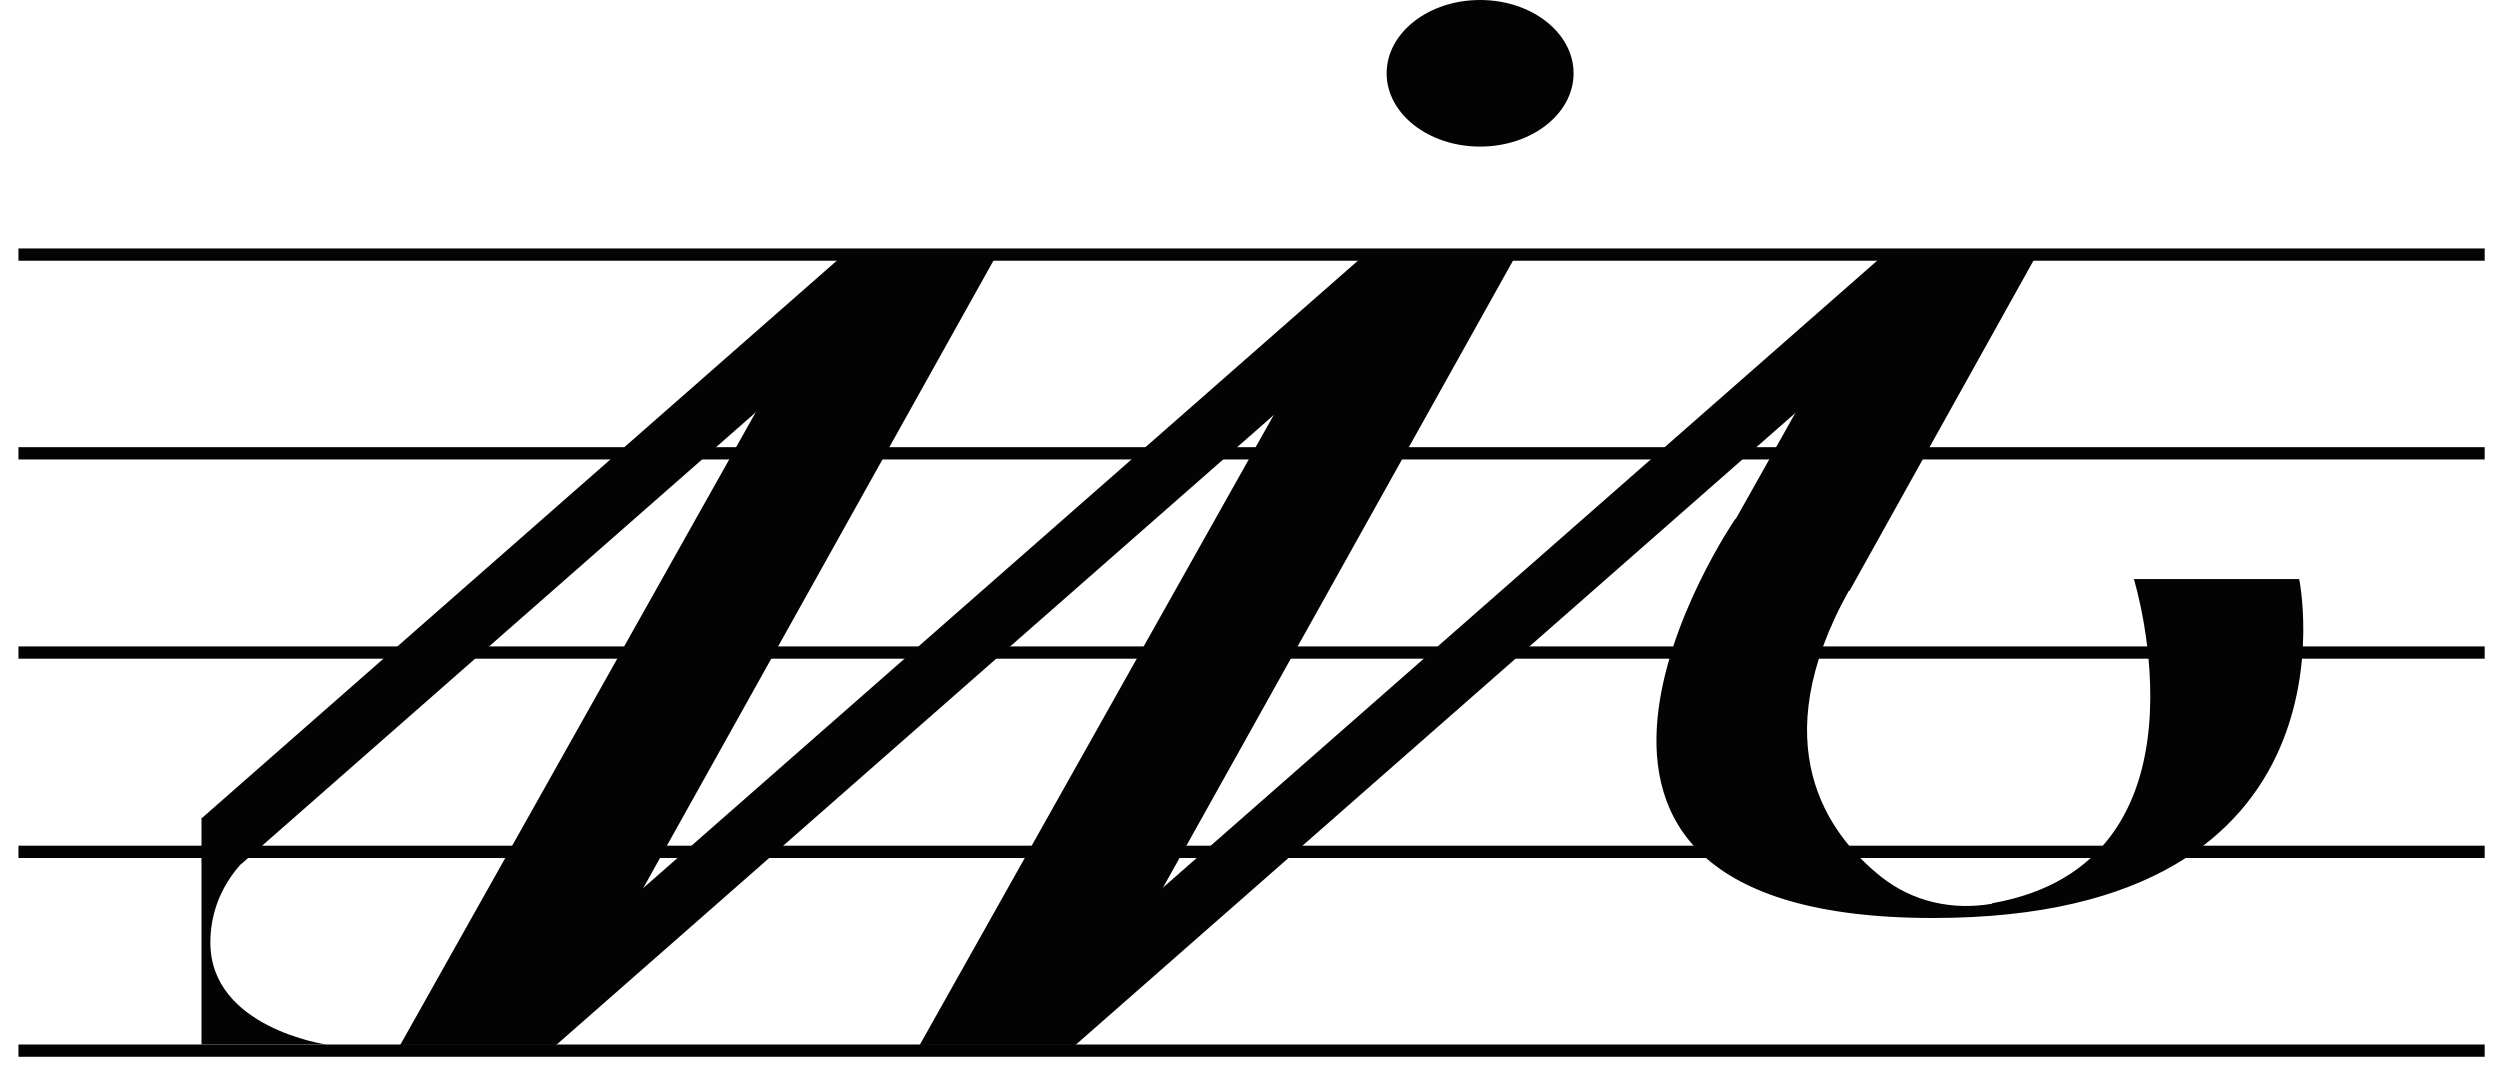 <svg width="55" height="24" viewBox="0 0 55 24" fill="none" xmlns="http://www.w3.org/2000/svg">
<path d="M54.663 5.466H0.406V5.736H54.663V5.466Z" fill="#030303"/>
<path d="M54.663 22.979H0.406V23.249H54.663V22.979Z" fill="#030303"/>
<path d="M54.663 18.605H0.406V18.876H54.663V18.605Z" fill="#030303"/>
<path d="M54.663 14.221H0.406V14.491H54.663V14.221Z" fill="#030303"/>
<path d="M54.663 9.838H0.406V10.108H54.663V9.838Z" fill="#030303"/>
<path d="M18.57 5.594L4.434 18.004L5.312 19.004L19.448 6.594L18.57 5.594Z" fill="#030303"/>
<path d="M30.04 5.589L11.365 21.983L12.243 22.984L30.918 6.589L30.04 5.589Z" fill="#030303"/>
<path d="M41.454 5.597L22.779 21.991L23.658 22.992L42.332 6.597L41.454 5.597Z" fill="#030303"/>
<path d="M23.654 22.988H20.234L30.008 5.596H33.363L23.654 22.988Z" fill="#030303"/>
<path d="M12.225 22.988H8.805L18.578 5.596H21.933L12.225 22.988Z" fill="#030303"/>
<path d="M40.689 12.999L44.813 5.596H41.458L37.432 12.761L40.689 12.999Z" fill="#030303"/>
<path d="M43.828 19.882C42.952 20.033 42.075 19.839 41.382 19.287C40.202 18.345 38.785 16.386 40.679 12.988C43.557 7.836 38.168 11.429 38.168 11.429C38.168 11.429 32.172 20.196 42.529 20.196C52.119 20.196 50.582 12.739 50.582 12.739H46.945C46.945 12.739 48.872 18.983 43.828 19.871V19.882Z" fill="#030303"/>
<path d="M4.433 17.999V22.978H7.171C7.171 22.978 4.628 22.61 4.628 20.737C4.628 19.449 5.558 18.767 5.558 18.767L4.422 17.988L4.433 17.999Z" fill="#030303"/>
<path d="M32.562 3.225C33.698 3.225 34.619 2.503 34.619 1.613C34.619 0.722 33.698 0 32.562 0C31.427 0 30.506 0.722 30.506 1.613C30.506 2.503 31.427 3.225 32.562 3.225Z" fill="#030303"/>
</svg>
